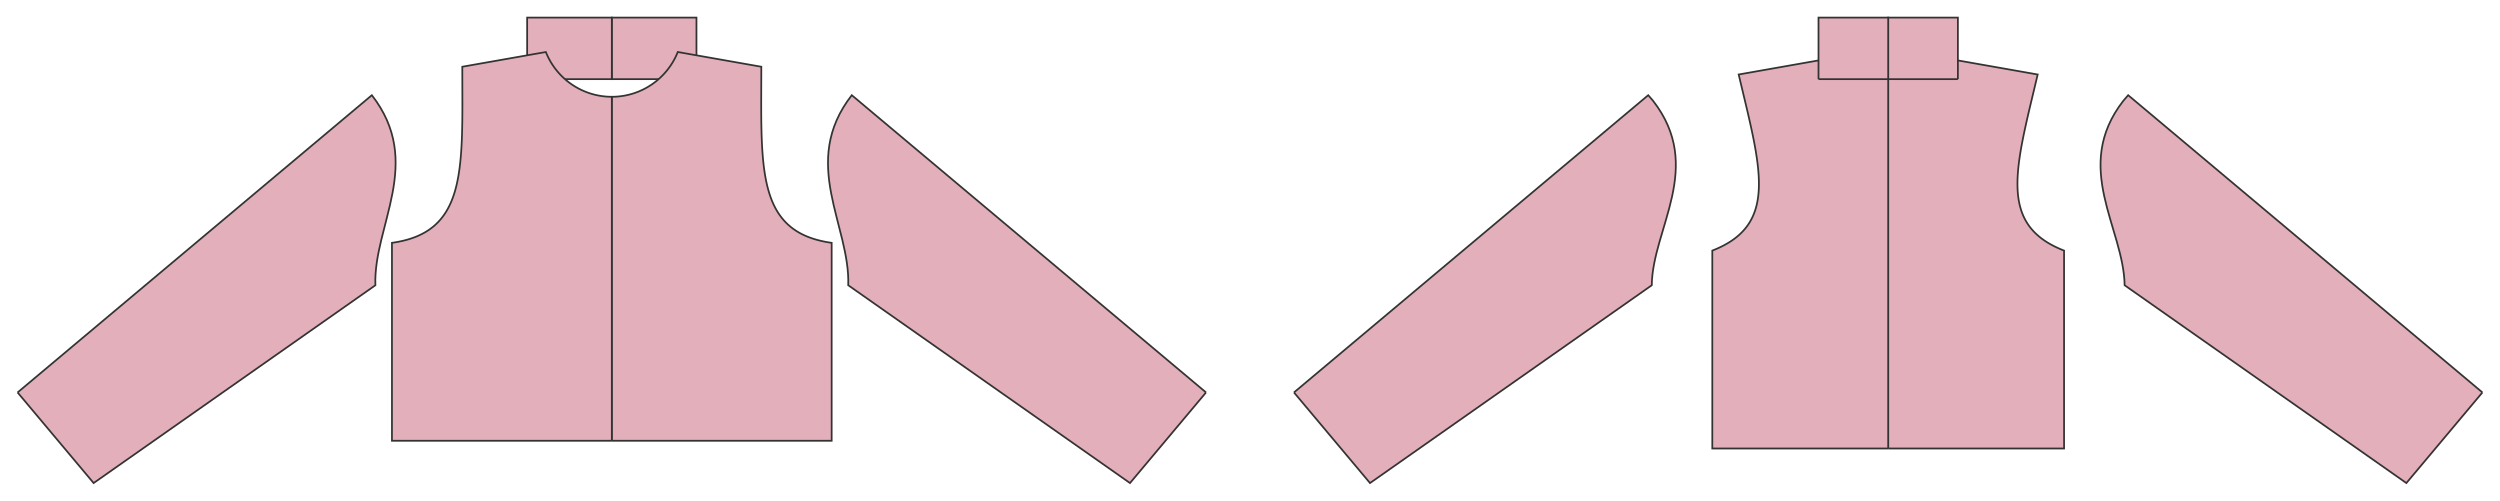 <?xml version="1.0" encoding="utf-8" ?>
<svg xmlns="http://www.w3.org/2000/svg" xmlns:ev="http://www.w3.org/2001/xml-events" xmlns:xlink="http://www.w3.org/1999/xlink" baseProfile="full" height="56.928cm" version="1.1" viewBox="-69.568 -149.0 284.273 56.928" width="284.273cm">
  <defs/>
  <path d="M 9.626,-140.0 L 9.626,-147.0 L 0.0,-147.0 L 0.0,-140.0 L 9.626,-140.0" fill="rgb(227,175,186)" name="left_turtle_front" stroke="rgb(51,51,51)" stroke-width="0.2"/>
  <path d="M -9.626,-140.0 L 0.0,-140.0 L 0.0,-147.0 L -9.626,-147.0 L -9.626,-140.0" fill="rgb(227,175,186)" name="right_turtle_front" stroke="rgb(51,51,51)" stroke-width="0.2"/>
  <path d="M 67.568,-104.376 L 27.286,-138.177 C 21.318,-130.494 27.128,-123.364 26.884,-116.564 L 58.922,-94.072 L 67.568,-104.376" fill="rgb(227,175,186)" name="left_sleeve_f" stroke="rgb(51,51,51)" stroke-width="0.2"/>
  <path d="M -67.568,-104.376 L -58.922,-94.072 L -26.884,-116.564 C -27.128,-123.364 -21.318,-130.494 -27.286,-138.177 L -67.568,-104.376" fill="rgb(227,175,186)" name="right_sleeve_f" stroke="rgb(51,51,51)" stroke-width="0.2"/>
  <path d="M 0.0,-98.882 L 22.5,-98.882 L 25.0,-98.882 L 25.0,-121.387 C 16.61,-122.561 16.971,-129.438 16.999,-140.537 C 16.999,-140.825 17,-141.117 17.0,-141.411 L 7.5,-143.086 A 8.07,8.07 0.0 0,1 0.0,-137.994 L 0.0,-98.882" fill="rgb(227,175,186)" name="left_ftorso" stroke="rgb(51,51,51)" stroke-width="0.2"/>
  <path d="M 0.0,-98.882 L 0.0,-137.994 A 8.07,8.07 0.0 0,1 -7.5,-143.086 L -17.0,-141.411 C -17,-141.117 -16.999,-140.825 -16.999,-140.537 C -16.971,-129.438 -16.61,-122.561 -25.0,-121.387 L -25.0,-98.882 L -22.5,-98.882 L 0.0,-98.882" fill="rgb(227,175,186)" name="right_ftorso" stroke="rgb(51,51,51)" stroke-width="0.2"/>
  <path d="M 145.136,-98.0 L 145.136,-140 A 13.862,13.862 0.0 0,0 152.636,-142.204 L 162.136,-140.529 C 159.632,-129.917 157.528,-123.46 165.136,-120.505 L 165.136,-98.0 L 145.136,-98.0" fill="rgb(227,175,186)" name="left_btorso" stroke="rgb(51,51,51)" stroke-width="0.2"/>
  <path d="M 145.136,-98.0 L 125.136,-98.0 L 125.136,-120.505 C 132.745,-123.46 130.641,-129.917 128.136,-140.529 L 137.636,-142.204 A 13.862,13.862 0.0 0,0 145.136,-140 L 145.136,-98.0" fill="rgb(227,175,186)" name="right_btorso" stroke="rgb(51,51,51)" stroke-width="0.2"/>
  <path d="M 212.704,-104.376 L 204.058,-94.072 L 172.021,-116.564 C 171.931,-123.061 166.003,-129.977 171.872,-137.538 C 172.054,-137.76 172.237,-137.974 172.422,-138.177 L 212.704,-104.376" fill="rgb(227,175,186)" name="left_sleeve_b" stroke="rgb(51,51,51)" stroke-width="0.2"/>
  <path d="M 77.568,-104.376 L 117.851,-138.177 C 118.035,-137.974 118.219,-137.76 118.401,-137.538 C 124.269,-129.977 118.342,-123.061 118.252,-116.564 L 86.215,-94.072 L 77.568,-104.376" fill="rgb(227,175,186)" name="right_sleeve_b" stroke="rgb(51,51,51)" stroke-width="0.2"/>
  <path d="M 153.061,-140.0 L 145.136,-140.0 L 145.136,-147.0 L 153.061,-147.0 L 153.061,-140.0" fill="rgb(227,175,186)" name="left_turtle_back" stroke="rgb(51,51,51)" stroke-width="0.2"/>
  <path d="M 137.212,-140.0 L 137.212,-147.0 L 145.136,-147.0 L 145.136,-140.0 L 137.212,-140.0" fill="rgb(227,175,186)" name="right_turtle_back" stroke="rgb(51,51,51)" stroke-width="0.2"/>
</svg>
